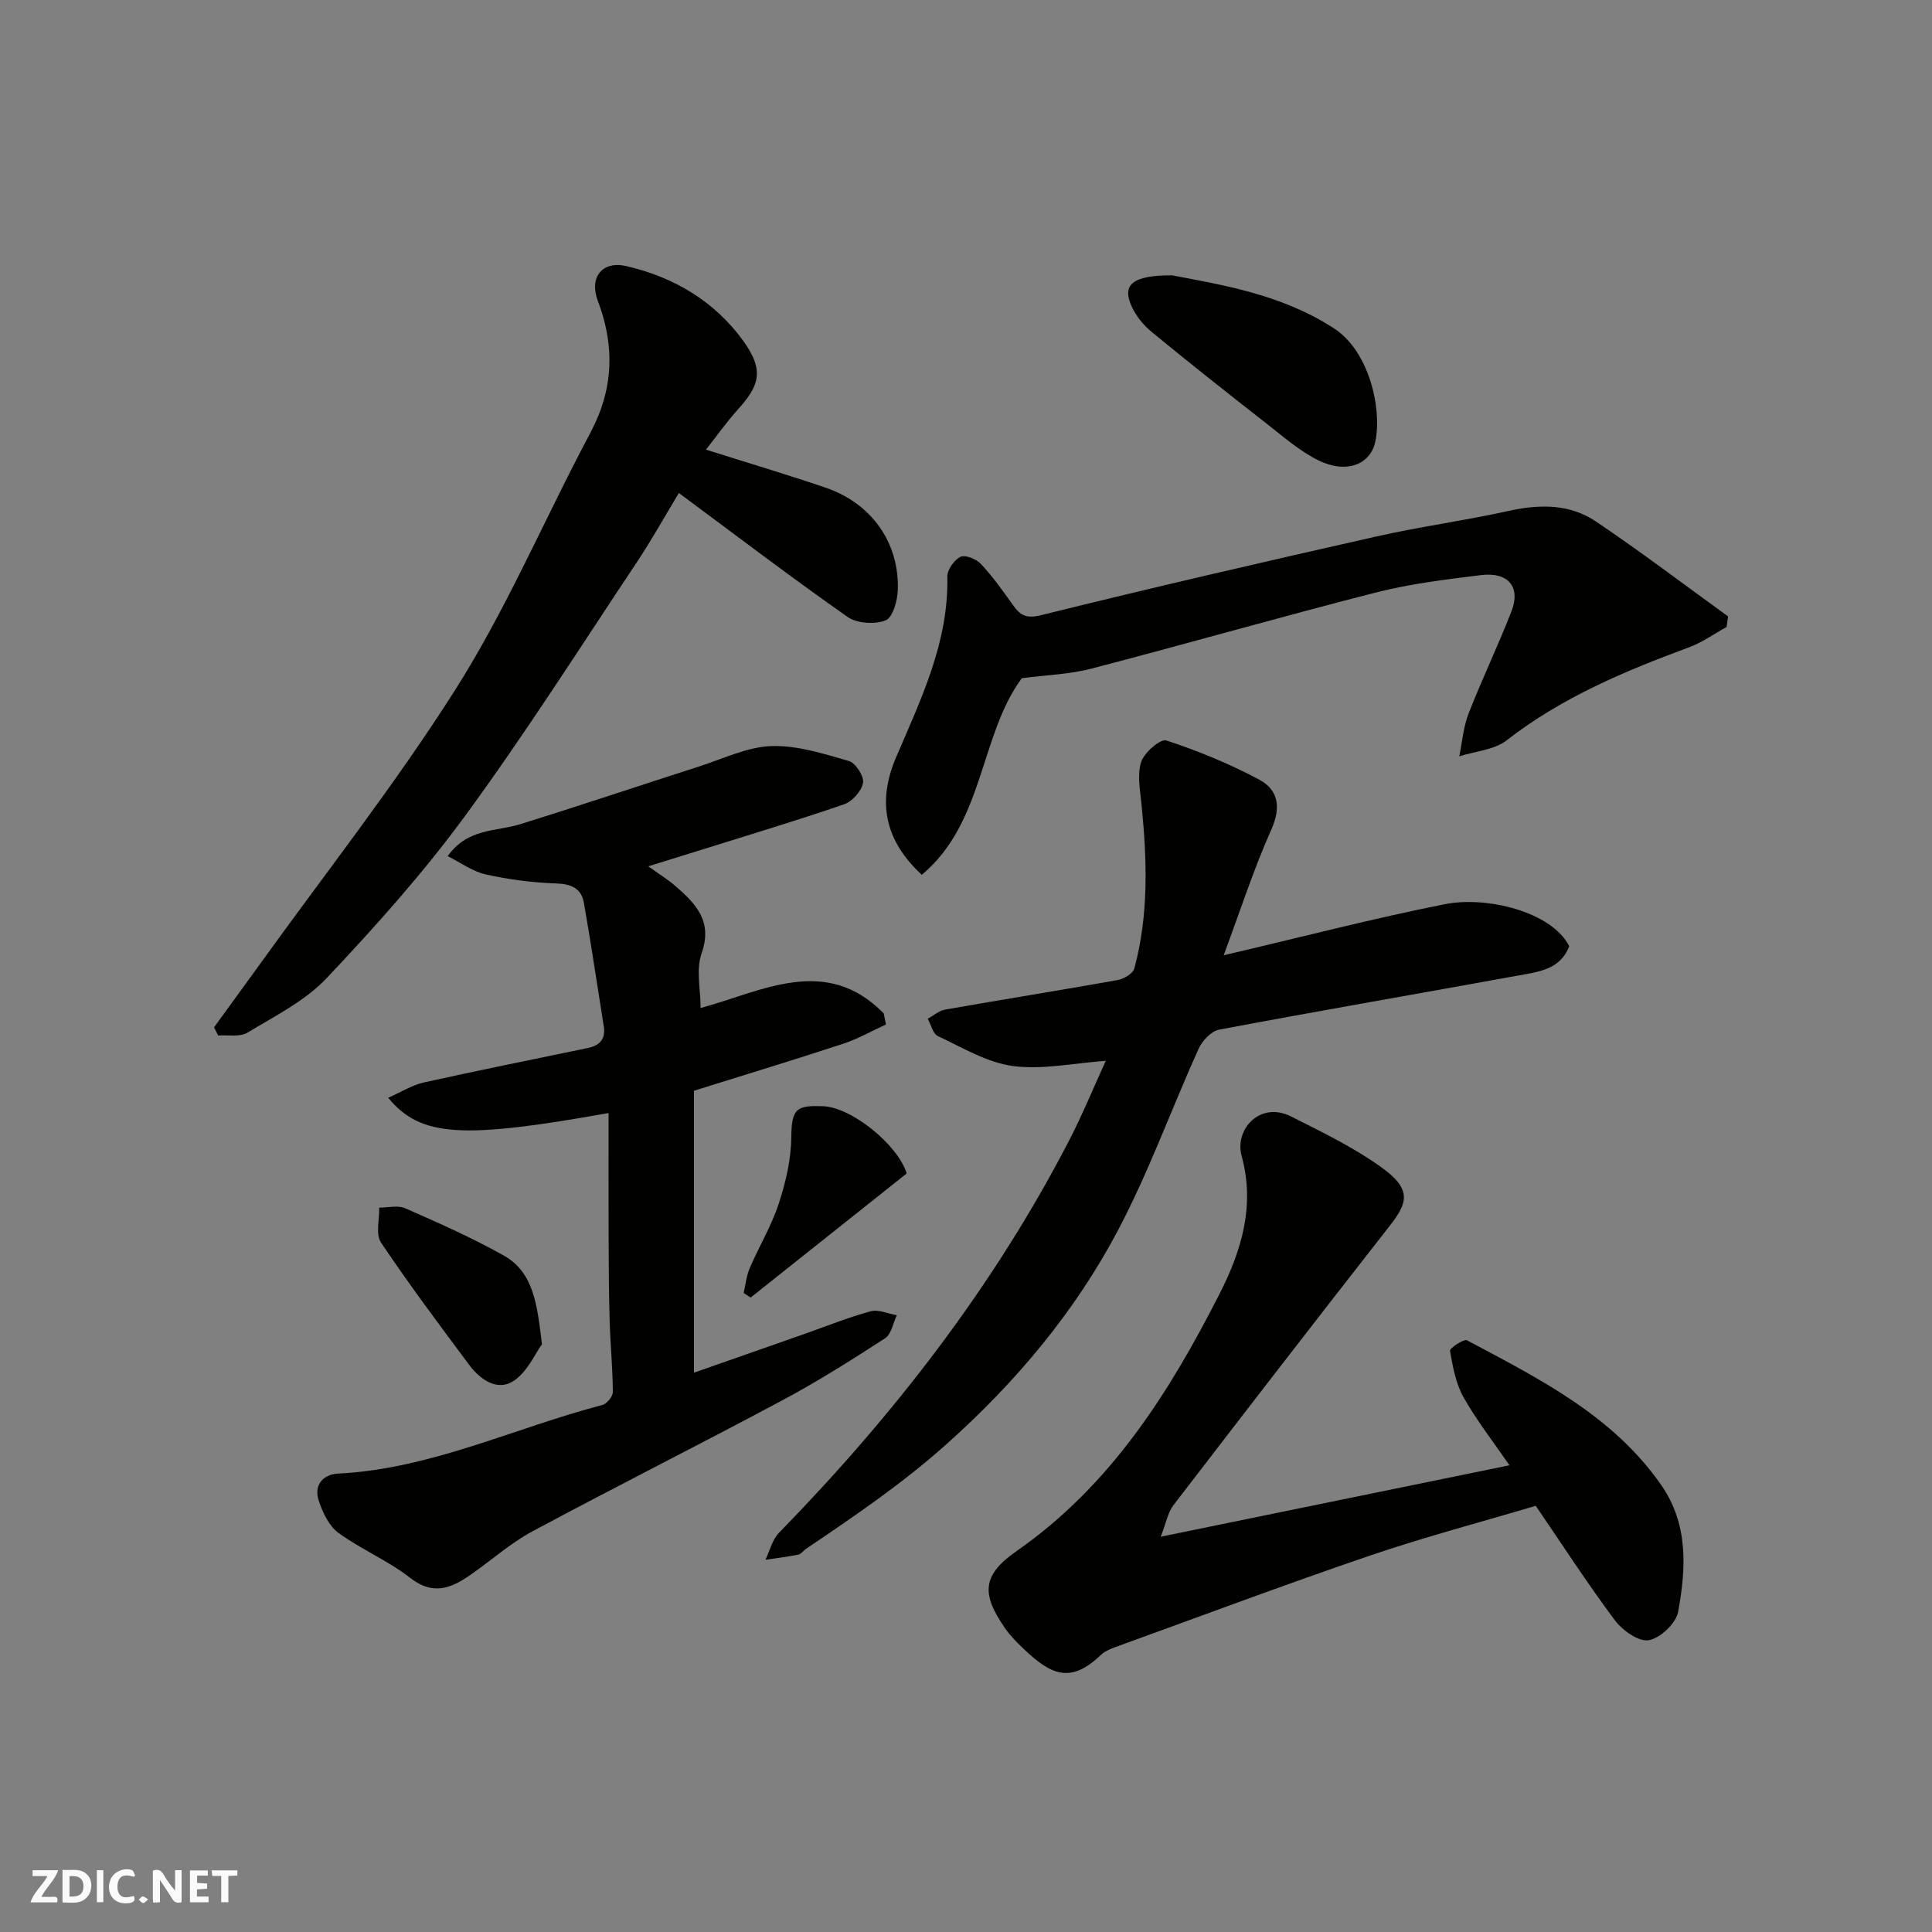 <svg enable-background="new 0 0 400 400" viewBox="0 0 400 400" xmlns="http://www.w3.org/2000/svg"><rect x="0" y="0" width="400" height="400" fill="#808080" stroke="none"/><g fill="#fafafb"><path d="m37.59 393.81c-.92.31-1.52.05-2-.78-.7-1.2-1.52-2.34-2.47-3.78v4.59c-.55.03-.95.05-1.41.07-.03-.37-.06-.64-.06-.91 0-1.91 0-3.81 0-5.7 1.13-.41 1.77-.03 2.29.91.62 1.11 1.38 2.14 2.31 3.19v-4.2h1.35v6.61z"/><path d="m12.94 393.88v-6.75c1.9.19 3.93-.54 5.37 1.29.8 1.01.78 2.88.03 3.97-1.37 1.97-3.4 1.51-5.4 1.49m1.45-1.22c2.04.12 2.92-.58 2.89-2.21-.03-1.51-.98-2.19-2.89-2z"/><path d="m11.81 393.87h-5.49c.68-2.18 2.47-3.48 3.51-5.45h-3.08v-1.21h5.29c-.71 2.13-2.44 3.48-3.47 5.51.86 0 1.63.04 2.39-.01.79-.05 1.14.21.85 1.16"/><path d="m39.33 393.86v-6.61h3.7v1.07h-2.22v1.52c.68.04 1.34.09 2.07.13v1.07c-.72.05-1.38.09-2.1.14v1.48h2.4v1.19h-3.85z"/><path d="m27.71 388.56c-1.15-.3-2.46-.61-3.1.64-.37.73-.41 1.93-.06 2.67.63 1.35 1.99.93 3.17.68.35.94-.01 1.32-.93 1.46-1.62.25-3.05-.27-3.76-1.48-.73-1.24-.6-3.03.31-4.17.88-1.11 2.71-1.7 4-1.16.32.13.44.74.65 1.12-.1.08-.19.16-.28.24"/><path d="m49.15 387.24v1.07c-.59.02-1.17.05-1.87.08v5.44h-1.48v-5.44h-1.85c-.05-.4-.08-.73-.13-1.15z"/><path d="m20.06 387.21h1.33v6.62h-1.33z"/><path d="m30.68 393.25c-.49.38-.8.79-1.05.76-.32-.05-.6-.45-.9-.7.26-.24.51-.64.8-.67.29-.04.62.3 1.15.61"/></g><path d="m134.21 179.36c2.18 1.56 4 2.67 5.59 4.05 4.21 3.67 7.82 7.27 5.46 13.97-1.19 3.38-.21 7.52-.21 11.32 12.71-3.43 25.92-11.13 37.92 1.12.15.76.3 1.53.45 2.29-2.96 1.35-5.82 2.99-8.89 4-10.01 3.29-20.1 6.35-30.86 9.72v58.37c7.5-2.63 15.12-5.3 22.74-7.97 4.6-1.62 9.15-3.46 13.84-4.74 1.61-.44 3.61.5 5.43.81-.79 1.63-1.14 3.94-2.44 4.78-6.97 4.52-14.02 8.97-21.34 12.88-17.15 9.17-34.55 17.9-51.69 27.1-4.56 2.45-8.52 6.03-12.81 9-3.97 2.75-7.72 4.34-12.45.64-4.59-3.59-10.16-5.9-14.89-9.34-1.95-1.42-3.23-4.19-4.05-6.6-1.1-3.24.81-5.51 4.01-5.67 19.22-.97 36.46-9.45 54.68-14.2.93-.24 2.19-1.76 2.18-2.68-.03-4.94-.51-9.88-.66-14.83-.17-5.82-.19-11.64-.21-17.46-.03-8.48-.01-16.95-.01-25.48-30.34 5.43-38.92 4.98-45.63-3.16 2.64-1.16 4.92-2.62 7.39-3.17 11.28-2.51 22.62-4.77 33.94-7.13 2.4-.5 3.73-1.8 3.31-4.46-1.37-8.53-2.62-17.09-4.12-25.6-.53-3.01-2.63-3.92-5.8-4.02-4.86-.15-9.76-.81-14.51-1.86-2.71-.6-5.14-2.41-7.89-3.78 4.1-5.82 9.99-5.06 14.98-6.61 12.41-3.86 24.73-8 37.1-11.97 4.94-1.58 9.89-4.03 14.91-4.21 5.34-.19 10.83 1.58 16.08 3.09 1.38.4 3.16 3.17 2.92 4.52-.3 1.7-2.22 3.85-3.92 4.44-9.84 3.39-19.82 6.37-29.75 9.49-3.42 1.06-6.83 2.12-10.8 3.35z" fill="#010100"/><path d="m240.32 318.16c24.49-5.02 47.88-9.8 72.2-14.79-3.31-4.81-6.78-9.24-9.51-14.08-1.61-2.85-2.23-6.34-2.8-9.63-.09-.54 2.86-2.51 3.52-2.16 14.9 7.94 30.15 15.51 40.2 29.95 5.66 8.12 5.17 17.3 3.5 26.29-.44 2.37-3.71 5.45-6.08 5.85-2.08.36-5.44-2.03-7.01-4.13-5.64-7.55-10.77-15.48-16.38-23.7-11.3 3.36-22.92 6.43-34.27 10.29-17.69 6.03-35.2 12.6-52.78 18.97-1.06.39-2.21.87-3 1.63-6.27 6-10.29 4.11-15.85-1.15-1.44-1.36-2.87-2.79-3.99-4.41-4.94-7.15-4.75-10.97 2.46-16 19.46-13.57 31.58-32.79 42.02-53.32 4.5-8.86 7.33-18.19 4.52-28.41-1.53-5.56 3.83-11.42 10.2-8.22 6.41 3.22 12.96 6.39 18.75 10.55 6.44 4.63 5.38 7.42 1.64 12.19-15.03 19.19-29.92 38.49-44.77 57.83-1.11 1.49-1.44 3.55-2.57 6.45z" fill="#010100"/><path d="m253.35 197.78c16.07-3.76 30.85-7.61 45.81-10.58 8.67-1.73 22.16 1.59 25.73 8.71-1.83 4.81-6.29 5.28-10.39 6.03-20.7 3.77-41.43 7.34-62.1 11.24-1.64.31-3.51 2.32-4.26 3.99-5.63 12.47-10.28 25.44-16.65 37.51-8.94 16.93-21.1 31.42-35.52 44.31-9.15 8.18-19.08 14.92-29.12 21.7-.55.37-.99 1.07-1.57 1.18-2.25.45-4.53.72-6.8 1.06.91-1.88 1.41-4.16 2.8-5.58 23.72-24.31 44.36-50.88 60.02-81.13 2.81-5.43 5.14-11.12 7.64-16.59-6.6.47-13.06 1.89-19.21 1.08-5.37-.71-10.47-3.82-15.54-6.19-1.04-.48-1.42-2.36-2.11-3.6 1.19-.65 2.32-1.67 3.58-1.89 11.88-2.09 23.8-3.99 35.68-6.11 1.31-.23 3.22-1.34 3.51-2.41 3.02-11.16 2.62-22.5 1.5-33.88-.29-2.96-.94-6.18-.09-8.86.62-1.95 4-4.86 5.2-4.47 6.59 2.16 13.1 4.83 19.22 8.1 4.01 2.14 4.6 5.74 2.51 10.4-3.68 8.25-6.46 16.9-9.84 25.98z" fill="#010100"/><path d="m146.16 93.09c8.74 2.77 16.83 5.17 24.81 7.89 9.46 3.23 15.25 11.38 14.91 21.19-.07 2.22-1.06 5.71-2.54 6.28-2.24.88-5.92.63-7.87-.73-11.65-8.17-22.97-16.79-34.92-25.65-2.78 4.6-5.58 9.65-8.77 14.44-11.67 17.51-22.97 35.31-35.39 52.28-8.72 11.91-18.64 23.01-28.79 33.75-4.46 4.72-10.71 7.83-16.39 11.27-1.56.94-4 .43-6.04.58-.29-.56-.57-1.13-.86-1.69 3.11-4.29 6.24-8.56 9.34-12.86 13.64-18.96 28.13-37.37 40.62-57.05 9.91-15.62 17.38-32.8 25.92-49.3 1.28-2.47 2.67-4.91 3.72-7.48 3.18-7.87 2.9-15.71-.11-23.64-1.9-4.99.9-8.44 5.92-7.27 9.82 2.28 18.24 7.29 24.16 15.47 4.53 6.26 3.2 9.41-1.11 14.21-2.39 2.66-4.46 5.59-6.61 8.31z" fill="#010100"/><path d="m211.55 140.42c-8.75 11.86-7.75 29.86-20.7 40.7-7.89-7.28-9.17-15.34-5.32-24.34 5.11-11.96 10.91-23.8 10.6-37.38-.03-1.42 1.41-3.47 2.72-4.11.98-.48 3.27.44 4.22 1.45 2.44 2.61 4.55 5.56 6.62 8.49 1.55 2.18 2.74 2.91 5.92 2.12 23.06-5.72 46.22-11.06 69.4-16.29 9.06-2.04 18.31-3.28 27.38-5.29 6.37-1.41 12.59-1.46 18 2.18 9.32 6.27 18.28 13.08 27.39 19.67-.1.73-.2 1.46-.31 2.19-2.59 1.42-5.04 3.2-7.78 4.21-13.34 4.94-26.35 10.38-37.74 19.25-2.57 2-6.51 2.26-9.82 3.32.61-2.96.84-6.07 1.92-8.85 2.78-7.13 6.11-14.04 8.88-21.17 1.96-5.05-.65-8.2-6.33-7.5-7.28.9-14.64 1.79-21.73 3.6-19.69 5.03-39.23 10.64-58.9 15.76-4.49 1.18-9.25 1.31-14.42 1.99z" fill="#010100"/><path d="m242.65 57c10.4 1.99 22.77 3.95 33.6 11.03 7.17 4.68 9.89 16.4 8.52 23.29-.98 4.93-6.08 6.81-11.79 4-3.89-1.92-7.28-4.91-10.74-7.61-7.99-6.24-15.95-12.53-23.78-18.97-1.72-1.41-3.29-3.34-4.19-5.36-1.98-4.41.12-6.38 8.38-6.38z" fill="#010100"/><path d="m112.21 278.31c-1.4 1.9-3.03 5.77-5.94 7.64-3.3 2.12-6.83-.29-9.07-3.29-6.24-8.37-12.51-16.74-18.32-25.41-1.15-1.72-.3-4.78-.37-7.22 1.81.01 3.87-.54 5.4.13 6.86 3.02 13.75 6.07 20.28 9.72 6.35 3.52 7.01 10.23 8.02 18.43z" fill="#010100"/><path d="m187.72 242.95c-10.7 8.51-21.5 17.11-32.31 25.7-.48-.32-.96-.63-1.44-.95.4-1.72.56-3.54 1.25-5.14 1.93-4.5 4.51-8.76 6.02-13.38 1.45-4.42 2.55-9.17 2.59-13.79.06-6.03 1.19-6.53 6.57-6.36 5.85.19 15.48 7.94 17.32 13.92z" fill="#010100"/></svg>